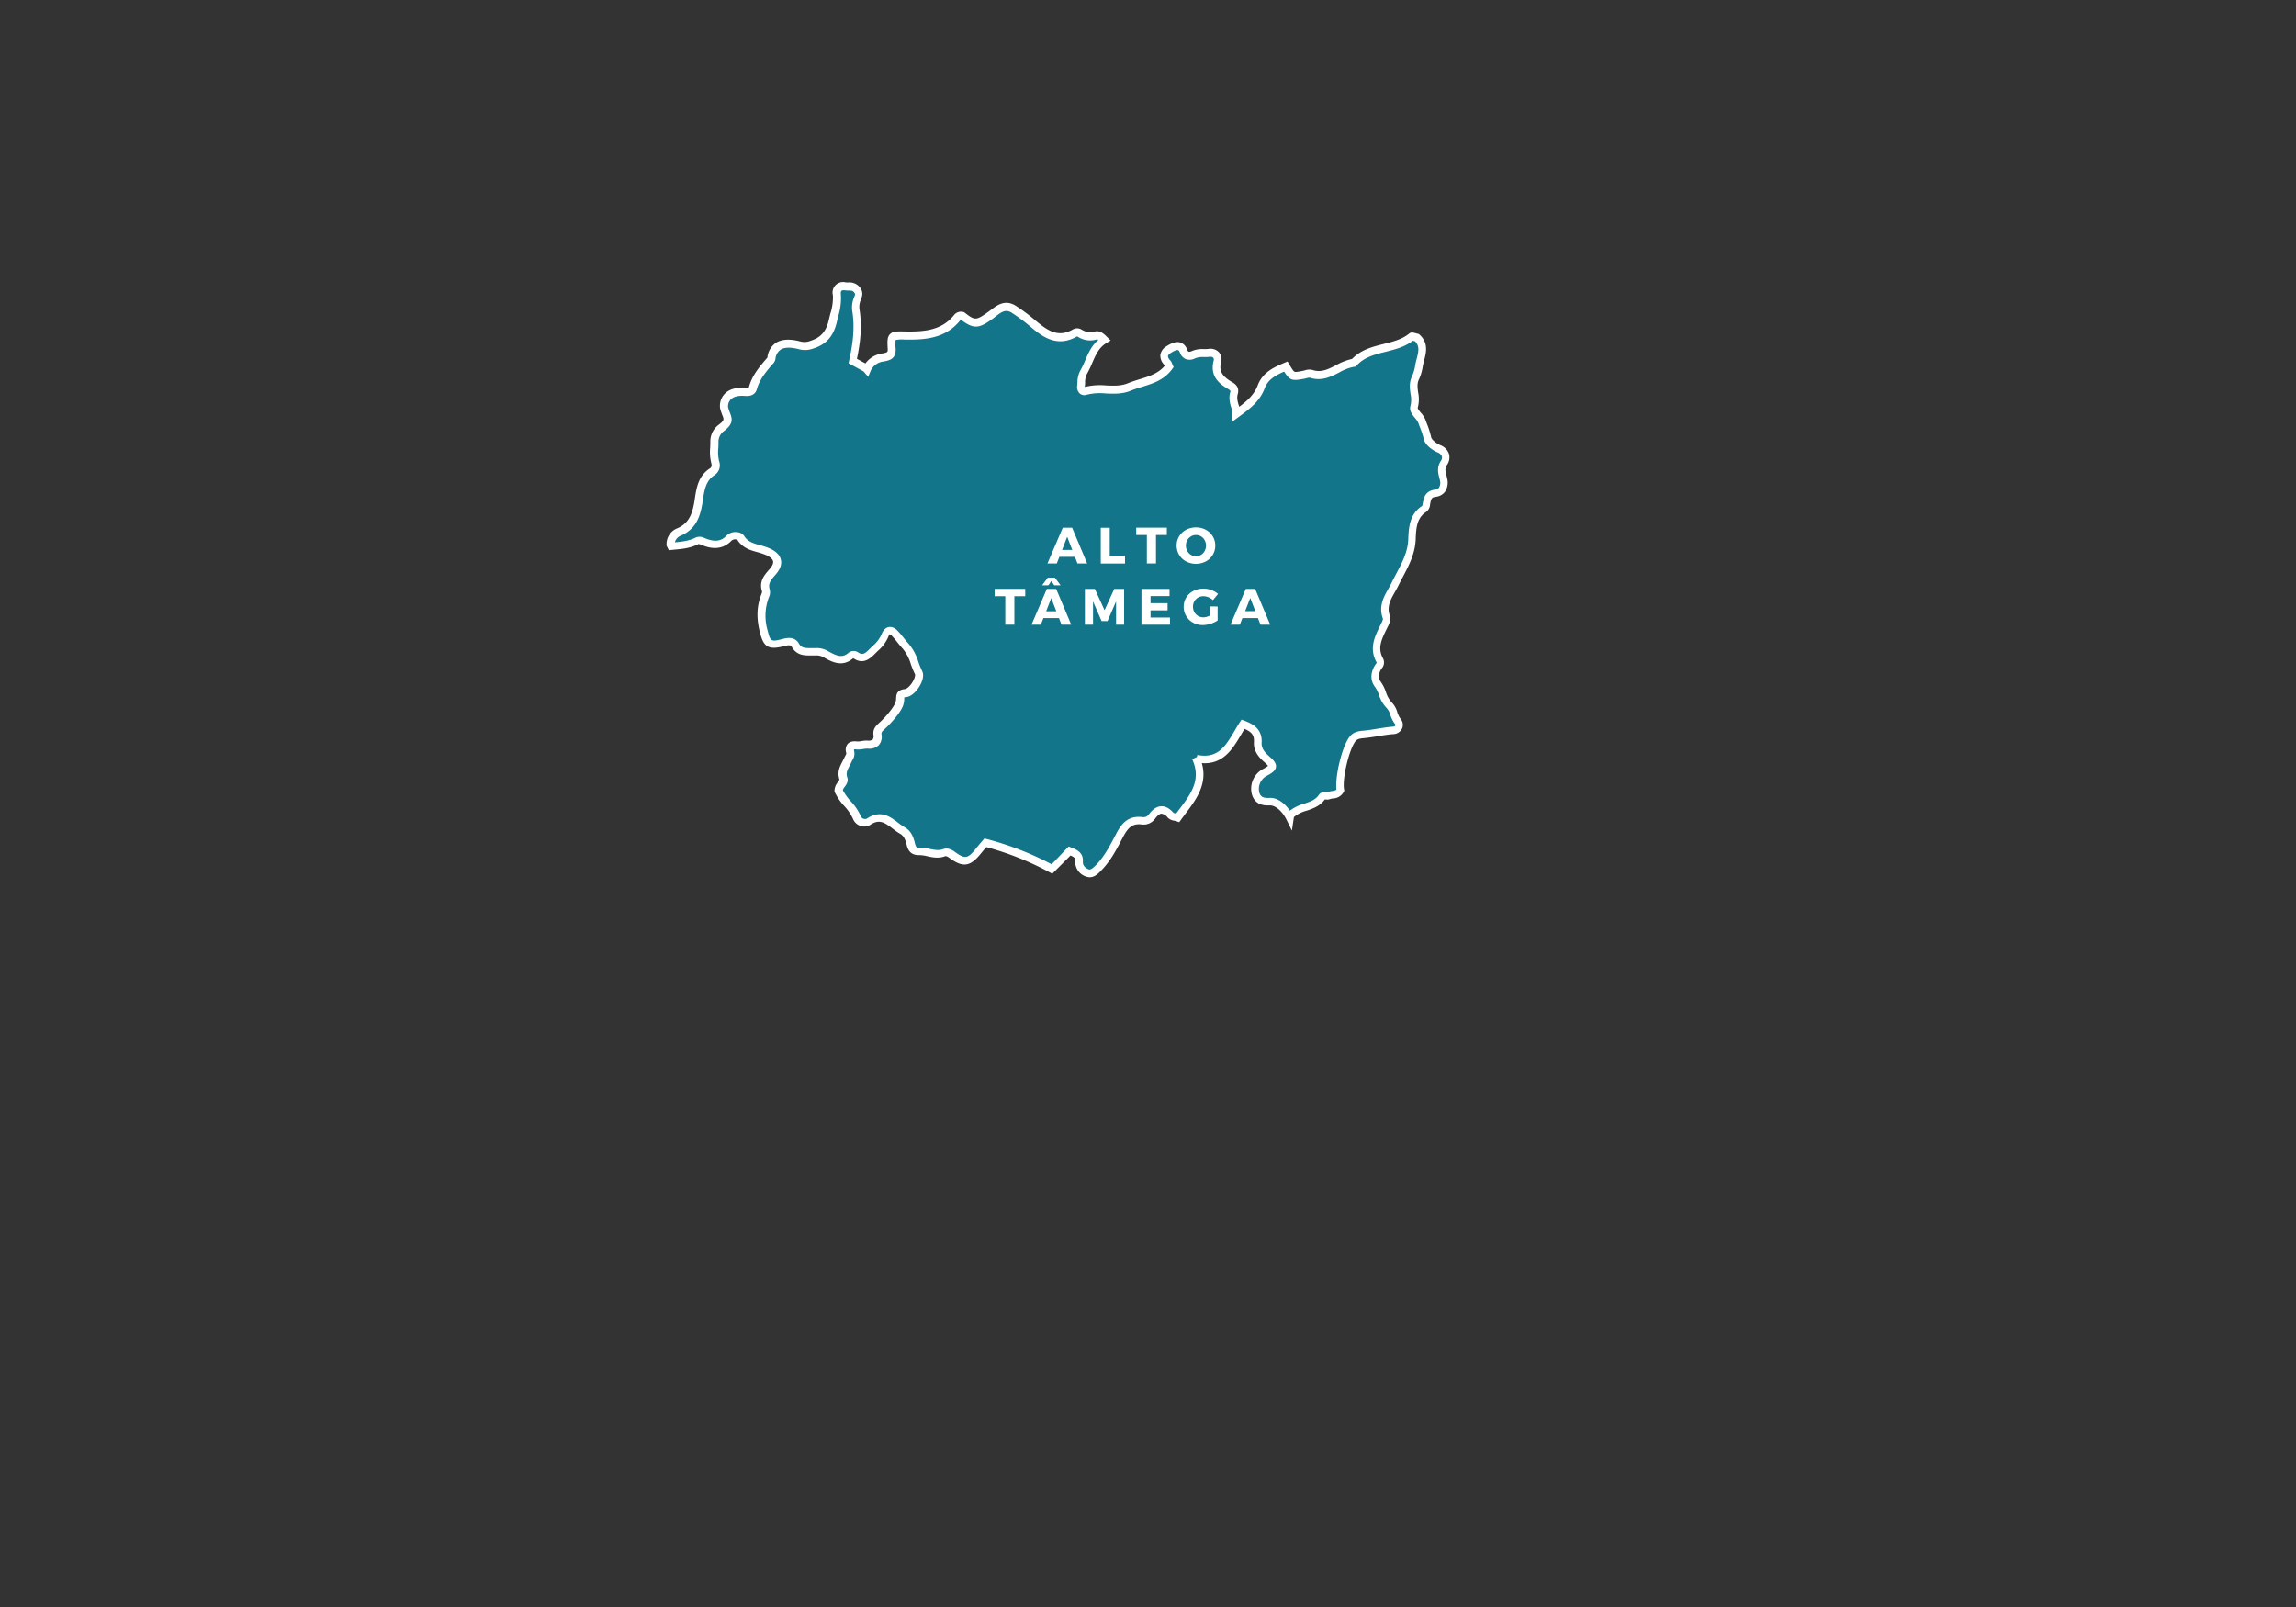 <svg id="Camada_1" data-name="Camada 1" xmlns="http://www.w3.org/2000/svg" viewBox="0 0 900 630"><rect x="0" y="0" width="900" height="630" fill="#333333" stroke="none"/><defs><style>.cls-1{fill:#127589;}.cls-2{fill:#fff;}</style></defs><title>Alto Tamega</title><path class="cls-1" d="M468.67,297c4.65,10-1.93,16.58-7,23.61-1.13-.38-2.28-.4-2.79-1-2.72-3.1-5.05-2.56-7.32.47a4,4,0,0,1-3.84,1.69c-4.46-.54-6.67,1.6-8.72,5.49-2.38,4.49-4.69,9.2-8.37,12.94-1.22,1.23-2.59,2.59-4.26,2a4.59,4.59,0,0,1-3.4-4.6c.16-2.39-1.34-3.12-3.7-4.05l-7.06,7.06a117.19,117.19,0,0,0-26.1-10.29c-.83,1-1.71,2-2.52,3-3.85,4.87-5.78,5.23-10.67,1.66a3.24,3.24,0,0,0-3-.75c-3.4,1.28-6.56-.59-9.85-.51-1.88,0-2.7-.75-3.21-2.92-.41-1.74-1.13-4.05-3.2-5.19-4.13-2.3-7.37-7.48-13.33-3.52a3.25,3.25,0,0,1-4.58-1.62c-1.65-4.14-5.54-6.67-7.16-10.52-.09-2,2.43-3.15,1.87-4.82-1-3,.8-5,1.81-7.31.41-.95,1.18-1.76.88-3-.5-2.11.4-2.83,2.55-2.61,1.4.14,2.85-.4,4.27-.34,2.8.11,4.18-.91,3.88-3.89-.15-1.55.4-2.21,2-3.63,2-1.77,5.63-5.85,6.55-8.34s-.6-4,2.56-4.34c2.59-.26,6.16-5.79,5-8-1.73-3.41-2.3-7.39-5-10.32-1.51-1.64-2.77-3.5-4.32-5.1s-3-1.39-3.81.84c-.91,2.52-2.92,4.16-4.71,6s-3.85,3.86-6.87,1.75a1.72,1.72,0,0,0-1.65,0c-3.62,3.3-7,1.3-10.25-.54-1.48-.85-2.85-.73-4.32-.78-2.7-.08-5.51.52-7.32-2.54-1.31-2.21-3.52-1.37-5.51-.89-4.76,1.14-5.71.19-6.92-4.68a21.93,21.93,0,0,1,.49-13.71,3.56,3.56,0,0,0,.4-2.11c-1.08-3.18.59-5.12,2.55-7.34,3.09-3.51,2.22-6.24-2.07-8.07-3.59-1.54-8-1.37-10.43-5.46-.37-.61-3-1.33-4.56.31-3,3.16-6.64,2.73-10.21,1.23a3,3,0,0,0-2.14-.3c-3.25,1.73-6.71,1.88-10.22,2.22l-.27-.57a5.15,5.15,0,0,1,3.43-5.09c4.9-2.17,6.51-6.15,7.38-11.13.78-4.46.93-9.5,5.44-12.41a3.15,3.15,0,0,0,1.2-3.84c-.74-2.59-.27-5.16-.29-7.72a6.66,6.66,0,0,1,2.51-5.54c4.46-3.36,2.18-4.11,1.28-8.14a5.6,5.6,0,0,1,.3-2.5c1.25-3,4.25-3.86,7.61-3.63.9.06,2.89.41,3.43-1.56,1.1-4,3.72-7.18,6.38-10.28a2.94,2.94,0,0,0,.84-1.28c.89-6.26,6.13-6.44,11.13-5.09a7.81,7.81,0,0,0,4.76-.31c4.9-1.56,7.14-4.62,8.23-9.53.72-3.28,1.87-6.45,1.54-9.86-.26-2.65.8-3.73,3.44-3.44,1.52.17,3-.25,4.33,1.25s.51,2.86,0,4.34a8.74,8.74,0,0,0-.31,3.81c1.11,6.68.24,13.18-1.23,19.88l5.14,2.81.39.45c1-2.38,3.08-4.06,6.25-4.65,2.24-.41,3.62-.72,3.47-3.5-.28-5.12-.12-5.21,5.07-5.11,7.67.14,15.12-.26,20.51-6.87a2,2,0,0,1,2.2-.81c4.73,3.66,5.92,3.39,11.13-.37,2.47-1.78,5.1-4.63,8.93-2.26a83.39,83.39,0,0,1,8.8,6.64c4.84,4,9.36,6,15.09,2.72a1.89,1.89,0,0,1,2.15.12c1.93,1,3.81,1.61,6,.85,1.18-.41,2.17.38,3.53,1.74-4.86,2.9-5.64,8.36-8.23,12.77-.91,1.56-.77,3.36-.94,5.11s.51,2.46,1.76,2.08c5.62-1.71,11.49.79,17.17-1.54,5.44-2.23,11.73-2.65,15.61-8a6,6,0,0,0-.71-1.46c-1.76-1.9-1.77-3.66.46-5.13,2-1.34,4.66-2.53,5.82.47,1,2.59,2.95,2,3.93,1.51,2.06-1,4.05-.5,6.06-.72,2.61-.29,3.83,1.35,3.32,3.4-1.12,4.45,1,6.92,4.36,9,1.22.76,2.78,1.32,2.18,3.41s.12,4.32.83,6.4v1.71c4-2.91,8-5.7,9.87-10.67,1.67-4.45,5.65-6.25,9.65-8,2.45,4.11,2.45,4.1,7,3.24,1-.19,2.11-.66,3-.38,6.54,2.17,10.95-3.62,16.69-4.33,6.05-6.74,16.05-4.77,22.67-10.26.08-.07.28,0,.42,0l1.65.43c3.7,3.45,1.36,7.39.77,11.11a17.69,17.69,0,0,1-1.36,4.63c-1.85,3.78.67,7.48-.53,11.25-.67,2.09,2.26,3.62,3,5.86a52.32,52.32,0,0,1,2.16,6.44c.36,1.68,2.68,3.41,4.52,4.21,3,1.32,3.25,3.65,2,5.59-1.6,2.37-.47,4.54-.11,6.47.58,3.17-.72,5.08-3.2,5.42s-3,1.69-3.41,3.58c-.19.88-.29,2.14-.88,2.51-4.59,2.84-4.71,7.78-4.9,12-.31,6.74-3.92,11.9-6.65,17.5-2,4.11-5.28,7.73-3.42,12.87.41,1.12-.24,2.31-.79,3.41-2.15,4.35-4.57,8.68-1.74,13.69.67,1.19-.4,2.08-.88,3-1.2,2.2-1.39,4.45.09,6.4,1.93,2.53,2,5.92,4.54,8.28,1.66,1.55,1.7,4.43,3.4,6.41.73.85.71,3.15-2,3.37-3.87.31-7.69,1.22-11.56,1.58-1.71.16-3.16.38-4.27,1.77-2.81,3.53-5.61,15.7-4.78,20.11-1.09,2.07-3.08,1.5-4.63,2.11-.8.32-1.91-.5-2.55.46-3,4.44-9.05,3.5-12.41,7.26l-.16,1.05c-1.74-3.55-4.91-6.57-7.95-6.43s-4.73-.68-5.51-3.2a7.25,7.25,0,0,1,3.36-8.1c3.93-2.12,4.11-2.61.81-5.51-2-1.8-3.48-3.8-3.32-6.46.25-4.17-2.32-5.74-5.78-7.08-4.43,6.78-7.35,15.64-18.22,13.49"/><path class="cls-2" d="M415.25,218.31l-1,2.58h-3.66l6-14h3.67l5.89,14h-3.79l-1-2.58Zm3.07-7.88-2,5.17h4Z"/><path class="cls-2" d="M441,217.91v3h-9.51v-14H435v11Z"/><path class="cls-2" d="M453.13,209.74v11.15h-3.57V209.74h-4.17v-2.88h12v2.88Z"/><path class="cls-2" d="M472.65,207.7a7,7,0,0,1,2.72,2.55,6.75,6.75,0,0,1,1,3.61,6.94,6.94,0,0,1-3.71,6.24,8.4,8.4,0,0,1-7.72,0,6.94,6.94,0,0,1-3.71-6.24,6.8,6.8,0,0,1,1-3.63,7,7,0,0,1,2.71-2.54,8.46,8.46,0,0,1,7.73,0Zm-5.8,2.59a4,4,0,0,0-1.45,1.48,4.22,4.22,0,0,0-.54,2.11,4.27,4.27,0,0,0,.54,2.13,4,4,0,0,0,1.45,1.51,3.82,3.82,0,0,0,2,.54,3.67,3.67,0,0,0,1.95-.54,4,4,0,0,0,1.41-1.51,4.37,4.37,0,0,0,.53-2.13,4.32,4.32,0,0,0-.53-2.11,3.94,3.94,0,0,0-1.41-1.48,3.59,3.59,0,0,0-1.95-.55A3.74,3.74,0,0,0,466.85,210.29Z"/><path class="cls-2" d="M397.62,233.74v11.15h-3.56V233.74h-4.18v-2.88h12v2.88Z"/><path class="cls-2" d="M409,242.31l-1,2.58h-3.66l6-14h3.67l5.89,14h-3.8l-1-2.58Zm4.27-12.84-1.16-1.7-1.15,1.7h-2.48l2.25-3h2.77l2.25,3Zm-1.2,5-2,5.17h4Z"/><path class="cls-2" d="M437.49,244.89l0-9.11-3.36,7.71h-2.32l-3.36-7.71v9.11h-3.19v-14h3.91l3.8,8.34,3.8-8.34h3.87v14Z"/><path class="cls-2" d="M451,233.68v2.79h6.68v2.8H451v2.81h7.62v2.81H447.44v-14h11v2.8Z"/><path class="cls-2" d="M477.3,237.77v5.46a10,10,0,0,1-2.75,1.3,10.23,10.23,0,0,1-3.08.51,7.73,7.73,0,0,1-3.8-.94,7,7,0,0,1-3.68-6.22,6.66,6.66,0,0,1,1-3.62,7,7,0,0,1,2.76-2.56,8.35,8.35,0,0,1,4-.94,8.89,8.89,0,0,1,3.1.57,7.93,7.93,0,0,1,2.61,1.51l-2,2.43a6.07,6.07,0,0,0-1.76-1.12,5.28,5.28,0,0,0-2-.41,4,4,0,0,0-3.54,2,4.25,4.25,0,0,0-.52,2.1,4.38,4.38,0,0,0,.53,2.14,4.09,4.09,0,0,0,1.48,1.5,4.15,4.15,0,0,0,2.09.54,4.53,4.53,0,0,0,1.19-.18,7.56,7.56,0,0,0,1.29-.49v-3.62Z"/><path class="cls-2" d="M487,242.31l-1,2.58h-3.66l6-14H492l5.9,14h-3.8l-1-2.58Zm3.08-7.88-2,5.17h4Z"/><path class="cls-2" d="M427.17,343.91a4,4,0,0,1-1.28-.22,6.1,6.1,0,0,1-4.42-6.12c.07-1-.12-1.43-1.85-2.19l-7.15,7.16-1-.55a115.34,115.34,0,0,0-24.85-9.9l-.18.21c-.57.66-1.14,1.33-1.69,2-4.37,5.53-7.22,6-12.72,1.95-.67-.49-1.25-.7-1.59-.57-2.51.95-4.87.46-6.95,0a13.89,13.89,0,0,0-3.4-.45c-3.27,0-4.24-2.14-4.7-4.07-.38-1.63-1-3.41-2.47-4.23a26.4,26.4,0,0,1-3.06-2.12c-3.25-2.47-5.25-3.76-8.71-1.46a4.5,4.5,0,0,1-3.78.45,4.73,4.73,0,0,1-3-2.77,19.08,19.08,0,0,0-3.47-5.09,21.22,21.22,0,0,1-3.68-5.4l-.11-.25v-.27a5.32,5.32,0,0,1,1.35-3.41,3.87,3.87,0,0,0,.6-1c-1-3,.18-5.18,1.13-7,.26-.5.52-1,.72-1.44a9.06,9.06,0,0,1,.42-.82c.35-.65.46-.9.38-1.23a3.72,3.72,0,0,1,.54-3.45c1.11-1.26,3-1.07,3.62-1a7.53,7.53,0,0,0,1.89-.15,11.3,11.3,0,0,1,2.29-.19,2.86,2.86,0,0,0,2.05-.42,2.49,2.49,0,0,0,.28-1.82c-.23-2.29.78-3.38,2.46-4.89,2.06-1.86,5.39-5.7,6.14-7.75a5.37,5.37,0,0,0,.29-1.78c.08-1.62.41-3.22,3.53-3.54.62-.06,2.05-1.18,3.12-3.13.83-1.5.85-2.47.73-2.7a37.38,37.38,0,0,1-1.6-3.88,17.28,17.28,0,0,0-3.18-6.11c-.75-.8-1.43-1.65-2.09-2.47s-1.44-1.8-2.21-2.6c-.51-.53-.79-.59-.82-.59a2.27,2.27,0,0,0-.5.9,15.14,15.14,0,0,1-4.17,5.65l-.88.87c-1.87,1.89-4.67,4.73-8.69,2h-.09c-4.33,3.75-8.6,1.31-11.72-.48a5.83,5.83,0,0,0-3.08-.62h-1.85c-2.39,0-5.37.05-7.34-3.27-.53-.9-1.17-.88-3.26-.35l-.61.15c-5.93,1.41-7.42-.54-8.73-5.77-1.36-5.48-1.19-10.12.56-14.62a5.32,5.32,0,0,0,.35-1.17c-1.35-4,.89-6.5,2.86-8.74.78-.88,1.67-2.16,1.43-3.21s-1.75-2-3-2.49a26.28,26.28,0,0,0-3-1c-2.79-.76-5.93-1.62-8-4.89a2.23,2.23,0,0,0-2.31.37c-4.45,4.69-10,2.35-11.87,1.59a3.37,3.37,0,0,0-1-.3c-3.14,1.63-6.4,1.93-9.56,2.22l-2.12.2-.88-1.78v-.32a6.63,6.63,0,0,1,4.32-6.52c4.28-1.9,5.7-5.38,6.51-10,.1-.58.19-1.17.28-1.77.63-4.1,1.35-8.75,5.83-11.64.33-.21,1-.65.57-2.16a17.77,17.77,0,0,1-.41-6c0-.7.06-1.41.06-2.11a8.11,8.11,0,0,1,3.11-6.75c2.4-1.81,2.3-2.08,1.61-3.84a17.87,17.87,0,0,1-.9-2.78,7,7,0,0,1,.38-3.39c.94-2.3,3.28-4.94,9.1-4.56l.28,0c1.44.12,1.5-.1,1.6-.48,1.23-4.52,4.26-8,6.7-10.86l.14-.16a3.15,3.15,0,0,0,.35-.43,7.84,7.84,0,0,1,3.27-5.7c2.28-1.49,5.55-1.68,9.73-.55a6.36,6.36,0,0,0,3.92-.29c4.09-1.3,6.18-3.74,7.21-8.42.17-.76.36-1.51.55-2.25a21,21,0,0,0,1-7.15,4.12,4.12,0,0,1,5.1-5.07c.31,0,.62,0,.92,0a5.28,5.28,0,0,1,4.37,1.72c1.8,2.06,1,3.93.53,5.16-.09.22-.18.43-.26.66a7.12,7.12,0,0,0-.25,3.06c1.15,7,.19,13.63-1,19.35l3.33,1.82a9.8,9.8,0,0,1,6.48-3.9c2.23-.42,2.32-.49,2.24-1.95-.14-2.68-.24-4.45.89-5.62s2.85-1.13,5.71-1.07c7.34.13,14.36-.24,19.32-6.32a3.47,3.47,0,0,1,3.69-1.32l.32.07.27.2c4,3.13,4.47,3.11,9.34-.4.31-.22.63-.47,1-.72,2.29-1.77,5.43-4.19,9.63-1.6a75.52,75.52,0,0,1,8.13,6.09l.83.67c4.53,3.71,8.35,5.44,13.4,2.58a3.33,3.33,0,0,1,3.54.06c2,1.1,3.38,1.31,4.89.79,2.2-.76,3.86.89,5.07,2.09l1.37,1.36-1.66,1c-3,1.78-4.25,4.75-5.6,7.89a40.3,40.3,0,0,1-2.1,4.35,7.09,7.09,0,0,0-.66,3.25c0,.42,0,.84-.09,1.26a2.34,2.34,0,0,0,0,.45,25.08,25.08,0,0,1,8.32-.58c3,.13,5.83.25,8.56-.87,1.51-.61,3.07-1.1,4.58-1.56,3.77-1.16,7.34-2.27,9.88-5.31l-.11-.26a5,5,0,0,1-1.63-4,4.8,4.8,0,0,1,2.38-3.35c1.42-.93,3.54-2.1,5.5-1.47a4.11,4.11,0,0,1,2.55,2.65c.11.29.34.79.66.92.15.06.52.11,1.24-.23a10.61,10.61,0,0,1,4.72-.78c.63,0,1.23,0,1.8-.07a4.61,4.61,0,0,1,4.15,1.35,4.26,4.26,0,0,1,.79,3.91c-.8,3.19.2,5.19,3.71,7.39l.43.25c1.13.66,3.24,1.9,2.39,4.85-.45,1.57,0,3.2.61,4.93,3.09-2.32,5.86-4.73,7.25-8.44,1.93-5.17,6.66-7.18,10.47-8.8l1.2-.51.67,1.12c.93,1.56,1.6,2.68,2.05,2.89s1.59,0,3.34-.35c.26-.05.5-.11.74-.18a5.28,5.28,0,0,1,3-.15c3.4,1.12,6.1-.27,9.23-1.88a22.47,22.47,0,0,1,6.25-2.44c3.52-3.65,8.06-4.79,12.45-5.89,3.71-.92,7.21-1.8,10-4.11a1.76,1.76,0,0,1,1.35-.36h.16l2.26.59.28.25c3.54,3.29,2.56,7.05,1.77,10.08-.21.82-.42,1.61-.54,2.36a18.87,18.87,0,0,1-1.49,5.07c-.8,1.62-.58,3.28-.31,5.2a13,13,0,0,1-.14,5.84c-.14.43.36,1.06,1.14,2a9.55,9.55,0,0,1,1.89,2.92c.21.61.44,1.21.67,1.8A33.22,33.22,0,0,1,561,171.4c.2.93,1.87,2.37,3.65,3.15A5.56,5.56,0,0,1,568,178a5.11,5.11,0,0,1-.82,4.31c-.85,1.27-.63,2.37-.2,4,.12.45.23.89.31,1.32a6.47,6.47,0,0,1-.85,5.14,5.17,5.17,0,0,1-3.61,2c-1.6.21-1.77.68-2.15,2.42,0,.16-.07.34-.1.52a4,4,0,0,1-1.46,2.93c-3.81,2.37-4,6.53-4.18,10.55l0,.29c-.26,5.65-2.67,10.21-5,14.62-.6,1.15-1.21,2.3-1.78,3.47-.43.88-.92,1.74-1.39,2.57-1.72,3.05-3.21,5.69-2,9.13.6,1.66-.15,3.18-.76,4.4l-.4.8c-2,4.07-3.78,7.59-1.47,11.67a3.49,3.49,0,0,1-.56,3.95,3.17,3.17,0,0,0-.31.47c-1,1.89-1,3.44,0,4.77a15.35,15.35,0,0,1,2,4,10.55,10.55,0,0,0,2.34,4.1,8.94,8.94,0,0,1,2.11,3.73,9,9,0,0,0,1.41,2.8,3.59,3.59,0,0,1,.5,3.57,3.94,3.94,0,0,1-3.52,2.28c-2,.15-4,.48-5.91.79s-3.73.6-5.63.78c-1.73.16-2.56.37-3.24,1.22-2.49,3.12-5.25,14.77-4.47,18.9l.09.51-.24.46a4.94,4.94,0,0,1-4.21,2.55,5.68,5.68,0,0,0-1.2.26,3.38,3.38,0,0,1-1.78.11l-.2,0c-1.87,2.64-4.68,3.59-7.17,4.44a12.76,12.76,0,0,0-4.95,2.48l-.79,5.33-2.12-4.31c-1.64-3.34-4.4-5.68-6.54-5.59-2.4.11-5.75-.21-7-4.25a8.73,8.73,0,0,1,4.08-9.87,16.54,16.54,0,0,0,2.25-1.37,12.88,12.88,0,0,0-1.72-1.69c-1.75-1.54-4.05-4-3.83-7.68.17-2.72-1-4-3.69-5.12-.45.74-.9,1.5-1.34,2.24-3.27,5.54-6.94,11.76-15.4,11.17,2.36,8.2-2.26,14.33-6.39,19.81-.61.82-1.23,1.63-1.82,2.46l-.65.89-1-.35a9.4,9.4,0,0,0-1-.25,4.41,4.41,0,0,1-2.47-1.17,3.86,3.86,0,0,0-2.46-1.57c-.91,0-1.88,1.08-2.53,1.95a5.5,5.5,0,0,1-5.22,2.28c-3.32-.41-5.14.78-7.22,4.7l-.63,1.2c-2.2,4.19-4.48,8.52-8,12.09C430.64,342.38,429.13,343.91,427.17,343.91Zm-8.27-12.05.92.36c2.17.86,4.88,1.93,4.65,5.54-.14,2.06,1.79,2.89,2.39,3.09s1.59-.53,2.7-1.66c3.2-3.25,5.38-7.38,7.48-11.38l.63-1.2c1.94-3.67,4.52-7,10.23-6.28a2.54,2.54,0,0,0,2.46-1.1c1.53-2.05,3.11-3.08,4.81-3.15s3.27.81,4.84,2.59a9.06,9.06,0,0,0,.88.22l.18,0,1.25-1.67c4.48-5.94,8.71-11.56,5-19.59l1.85-.86.16-.81c8.1,1.6,11.1-3.51,14.6-9.43.66-1.13,1.35-2.3,2.08-3.41l.66-1,1.13.43c2.48,1,7.09,2.75,6.74,8.57-.11,1.84.73,3.41,2.81,5.24,1.76,1.55,3,2.76,2.81,4.3s-1.59,2.42-3.9,3.66a5.77,5.77,0,0,0-2.63,6.34c.47,1.52,1.22,2.27,4,2.14,3.09-.17,6,2.14,8,5a16.66,16.66,0,0,1,5.58-2.73c2.4-.81,4.47-1.51,5.77-3.46a2.8,2.8,0,0,1,3-1.08l.35,0a8,8,0,0,1,1.8-.41c.95-.13,1.41-.23,1.75-.62-.61-5.33,2.26-17.06,5.17-20.7,1.58-2,3.73-2.19,5.3-2.34,1.8-.16,3.65-.46,5.43-.75,2-.33,4.07-.66,6.15-.83.24,0,.83-.09,1-.4a.65.65,0,0,0,0-.51,11.55,11.55,0,0,1-1.93-3.7,6.84,6.84,0,0,0-1.34-2.58,13.15,13.15,0,0,1-3.1-5.2,12.8,12.8,0,0,0-1.62-3.27c-1.72-2.26-1.8-5.11-.21-8a8,8,0,0,1,.49-.75,3.32,3.32,0,0,0,.43-.73c-3.11-5.49-.73-10.28,1.38-14.51l.39-.8c.37-.74.79-1.59.63-2-1.72-4.73.36-8.4,2.18-11.63.47-.82.91-1.6,1.3-2.4.58-1.2,1.21-2.38,1.83-3.56,2.28-4.31,4.44-8.38,4.67-13.35v-.29c.2-4.31.44-9.66,5.45-12.87a6.57,6.57,0,0,0,.23-1c0-.21.08-.43.13-.62.39-1.79.93-4.24,4.67-4.75a2.22,2.22,0,0,0,1.59-.82,3.72,3.72,0,0,0,.33-2.84c-.06-.36-.16-.73-.26-1.11-.44-1.7-1-4,.61-6.47a2.26,2.26,0,0,0,.43-1.8,2.91,2.91,0,0,0-1.74-1.57c-1.74-.77-4.84-2.74-5.38-5.28a30.49,30.49,0,0,0-1.41-4.37c-.24-.62-.48-1.24-.7-1.88a7.42,7.42,0,0,0-1.35-2c-1-1.24-2.36-2.79-1.71-4.83a10.42,10.42,0,0,0,0-4.52c-.29-2.11-.62-4.49.58-6.94a16.09,16.09,0,0,0,1.23-4.21,25.49,25.49,0,0,1,.6-2.65c.78-3,1.17-5-.65-6.87l-.85-.22c-3.21,2.45-7,3.4-10.69,4.33-4.3,1.07-8.37,2.09-11.32,5.38l-.38.42-.56.07A18,18,0,0,0,525,146c-3.26,1.68-6.95,3.58-11.54,2.06a3.75,3.75,0,0,0-1.32.21c-.31.08-.61.16-.91.21-4.69.89-5.64.72-7.86-2.81-3.69,1.63-6.4,3.24-7.64,6.58-1.94,5.17-6,8.13-9.9,11L483,165.31v-4.42c-.72-2.11-1.51-4.5-.77-7.07.17-.61.2-.7-1-1.42l-.5-.3c-3.11-1.94-6.48-4.9-5-10.66a1.35,1.35,0,0,0-.14-1.21,1.84,1.84,0,0,0-1.56-.34c-.73.08-1.44.08-2.12.09a7.94,7.94,0,0,0-3.47.5,4.46,4.46,0,0,1-3.62.29,4.33,4.33,0,0,1-2.34-2.62c-.13-.34-.36-.78-.67-.88s-1.1-.08-2.93,1.13c-.36.24-1,.71-1.05,1.2a2.47,2.47,0,0,0,.87,1.65,3.81,3.81,0,0,1,.74,1.3,4.67,4.67,0,0,0,.23.55l.37.8-.51.71c-3.14,4.36-7.61,5.74-11.93,7.07-1.52.47-2.95.91-4.33,1.48-3.34,1.37-6.64,1.22-9.83,1.09a21.74,21.74,0,0,0-7.47.5,2.74,2.74,0,0,1-2.65-.43,3.46,3.46,0,0,1-1.05-3.24c0-.37.06-.75.08-1.13a9.86,9.86,0,0,1,1.07-4.59,35.74,35.74,0,0,0,1.93-4c1.25-2.9,2.54-5.88,5.18-8.11-.28-.19-.48-.24-.63-.19a8.7,8.7,0,0,1-7.22-.95c-.48-.26-.48-.26-.7-.13-6.92,3.92-12.37.75-16.79-2.87l-.82-.67a73,73,0,0,0-7.81-5.86c-2.31-1.43-3.87-.39-6.22,1.42l-1,.79c-5.41,3.9-7.43,4.5-12.61.58-.13,0-.25.1-.44.33-5.8,7.11-13.9,7.55-21.7,7.42a12.9,12.9,0,0,0-3.51.17,13.08,13.08,0,0,0,0,3.36c.22,4.14-2.51,4.65-4.69,5.06a6.37,6.37,0,0,0-5.14,3.74l-.93,2.29-1.81-2.13-5.89-3.21.24-1.1c1.25-5.68,2.36-12.41,1.22-19.32a10.15,10.15,0,0,1,.38-4.55c.1-.27.21-.54.31-.8.47-1.14.55-1.41,0-2.06s-1.06-.65-2.17-.68c-.4,0-.79,0-1.19-.06-1.17-.13-1.51.11-1.58.18s-.32.42-.21,1.62a23.42,23.42,0,0,1-1,8.17c-.19.72-.37,1.44-.53,2.17-1.27,5.72-4.11,9-9.23,10.63a9.17,9.17,0,0,1-5.61.32c-3.27-.88-5.79-.82-7.29.17a5,5,0,0,0-2,3.69,3.72,3.72,0,0,1-1.06,1.92l-.12.13c-2.85,3.3-5.1,6.11-6.08,9.69-.82,3-3.78,2.76-4.75,2.68l-.22,0c-4.88-.32-5.81,2-6.12,2.71a4.68,4.68,0,0,0-.23,1.61,15.8,15.8,0,0,0,.76,2.32c1,2.59,1.35,4.37-2.59,7.33a5.21,5.21,0,0,0-1.92,4.34c0,.76,0,1.51-.07,2.27a15.31,15.31,0,0,0,.31,5,4.63,4.63,0,0,1-1.83,5.52c-3.35,2.16-3.91,5.76-4.49,9.58-.09.61-.19,1.22-.29,1.83-.85,4.83-2.43,9.66-8.25,12.24a3.82,3.82,0,0,0-2.46,2.66c2.91-.27,5.66-.56,8.21-1.91a4.1,4.1,0,0,1,3.42.24c3.86,1.61,6.42,1.35,8.54-.89a5,5,0,0,1,4.21-1.43,3.82,3.82,0,0,1,2.73,1.4c1.42,2.39,3.69,3,6.31,3.73a26.68,26.68,0,0,1,3.42,1.11c2.7,1.15,4.28,2.69,4.71,4.58s-.3,3.8-2.11,5.86c-2,2.28-3,3.58-2.25,5.87a4.67,4.67,0,0,1-.4,3.1,20.48,20.48,0,0,0-.46,12.84c1.07,4.28,1.36,4.49,5.12,3.58l.57-.14c1.81-.46,4.83-1.23,6.58,1.73,1,1.75,2.33,1.82,4.74,1.8h1.92a8.45,8.45,0,0,1,4.43,1c3.58,2,5.85,3.15,8.5.73a3.14,3.14,0,0,1,3.52-.12c1.84,1.29,2.77.63,4.94-1.58l.92-.91a12.8,12.8,0,0,0,3.45-4.52c.73-2,1.88-2.64,2.71-2.82s2.13-.07,3.59,1.45c.87.9,1.64,1.86,2.39,2.8s1.28,1.59,1.95,2.32a20,20,0,0,1,3.8,7.11,33.72,33.72,0,0,0,1.46,3.55c.93,1.85-.09,4.24-.78,5.51-1.1,2-3.2,4.44-5.45,4.67a3.52,3.52,0,0,0-.79.14c0,.15,0,.38,0,.55a8.36,8.36,0,0,1-.47,2.68c-1.1,3-5.24,7.39-6.95,8.94-1.53,1.37-1.56,1.58-1.49,2.36a5,5,0,0,1-1.07,4.18,5.39,5.39,0,0,1-4.36,1.36,9.81,9.81,0,0,0-1.71.16,10.5,10.5,0,0,1-2.65.17,2.89,2.89,0,0,0-1,0,2.36,2.36,0,0,0,.09.75,4.45,4.45,0,0,1-.67,3.37q-.17.29-.3.57a18.35,18.35,0,0,1-.83,1.66c-.94,1.77-1.49,2.94-.93,4.57s-.36,2.83-1,3.73a3.87,3.87,0,0,0-.74,1.29,20.18,20.18,0,0,0,3.07,4.32,21.37,21.37,0,0,1,4,5.92,1.71,1.71,0,0,0,1.13,1,1.54,1.54,0,0,0,1.23-.08c5.41-3.59,9.17-.73,12.19,1.58a23.5,23.5,0,0,0,2.7,1.87c2.52,1.41,3.43,4,3.93,6.17.42,1.79.83,1.79,1.71,1.76a17.92,17.92,0,0,1,4.07.51c1.93.39,3.6.73,5.29.09.94-.35,2.47-.47,4.42.95,4.18,3.06,5.23,2.89,8.6-1.38.57-.72,1.17-1.42,1.77-2.12l.78-.92.62-.72.92.24a119.56,119.56,0,0,1,25.44,9.89ZM334.53,258.2Zm219.1-127.7h0Z"/></svg>
